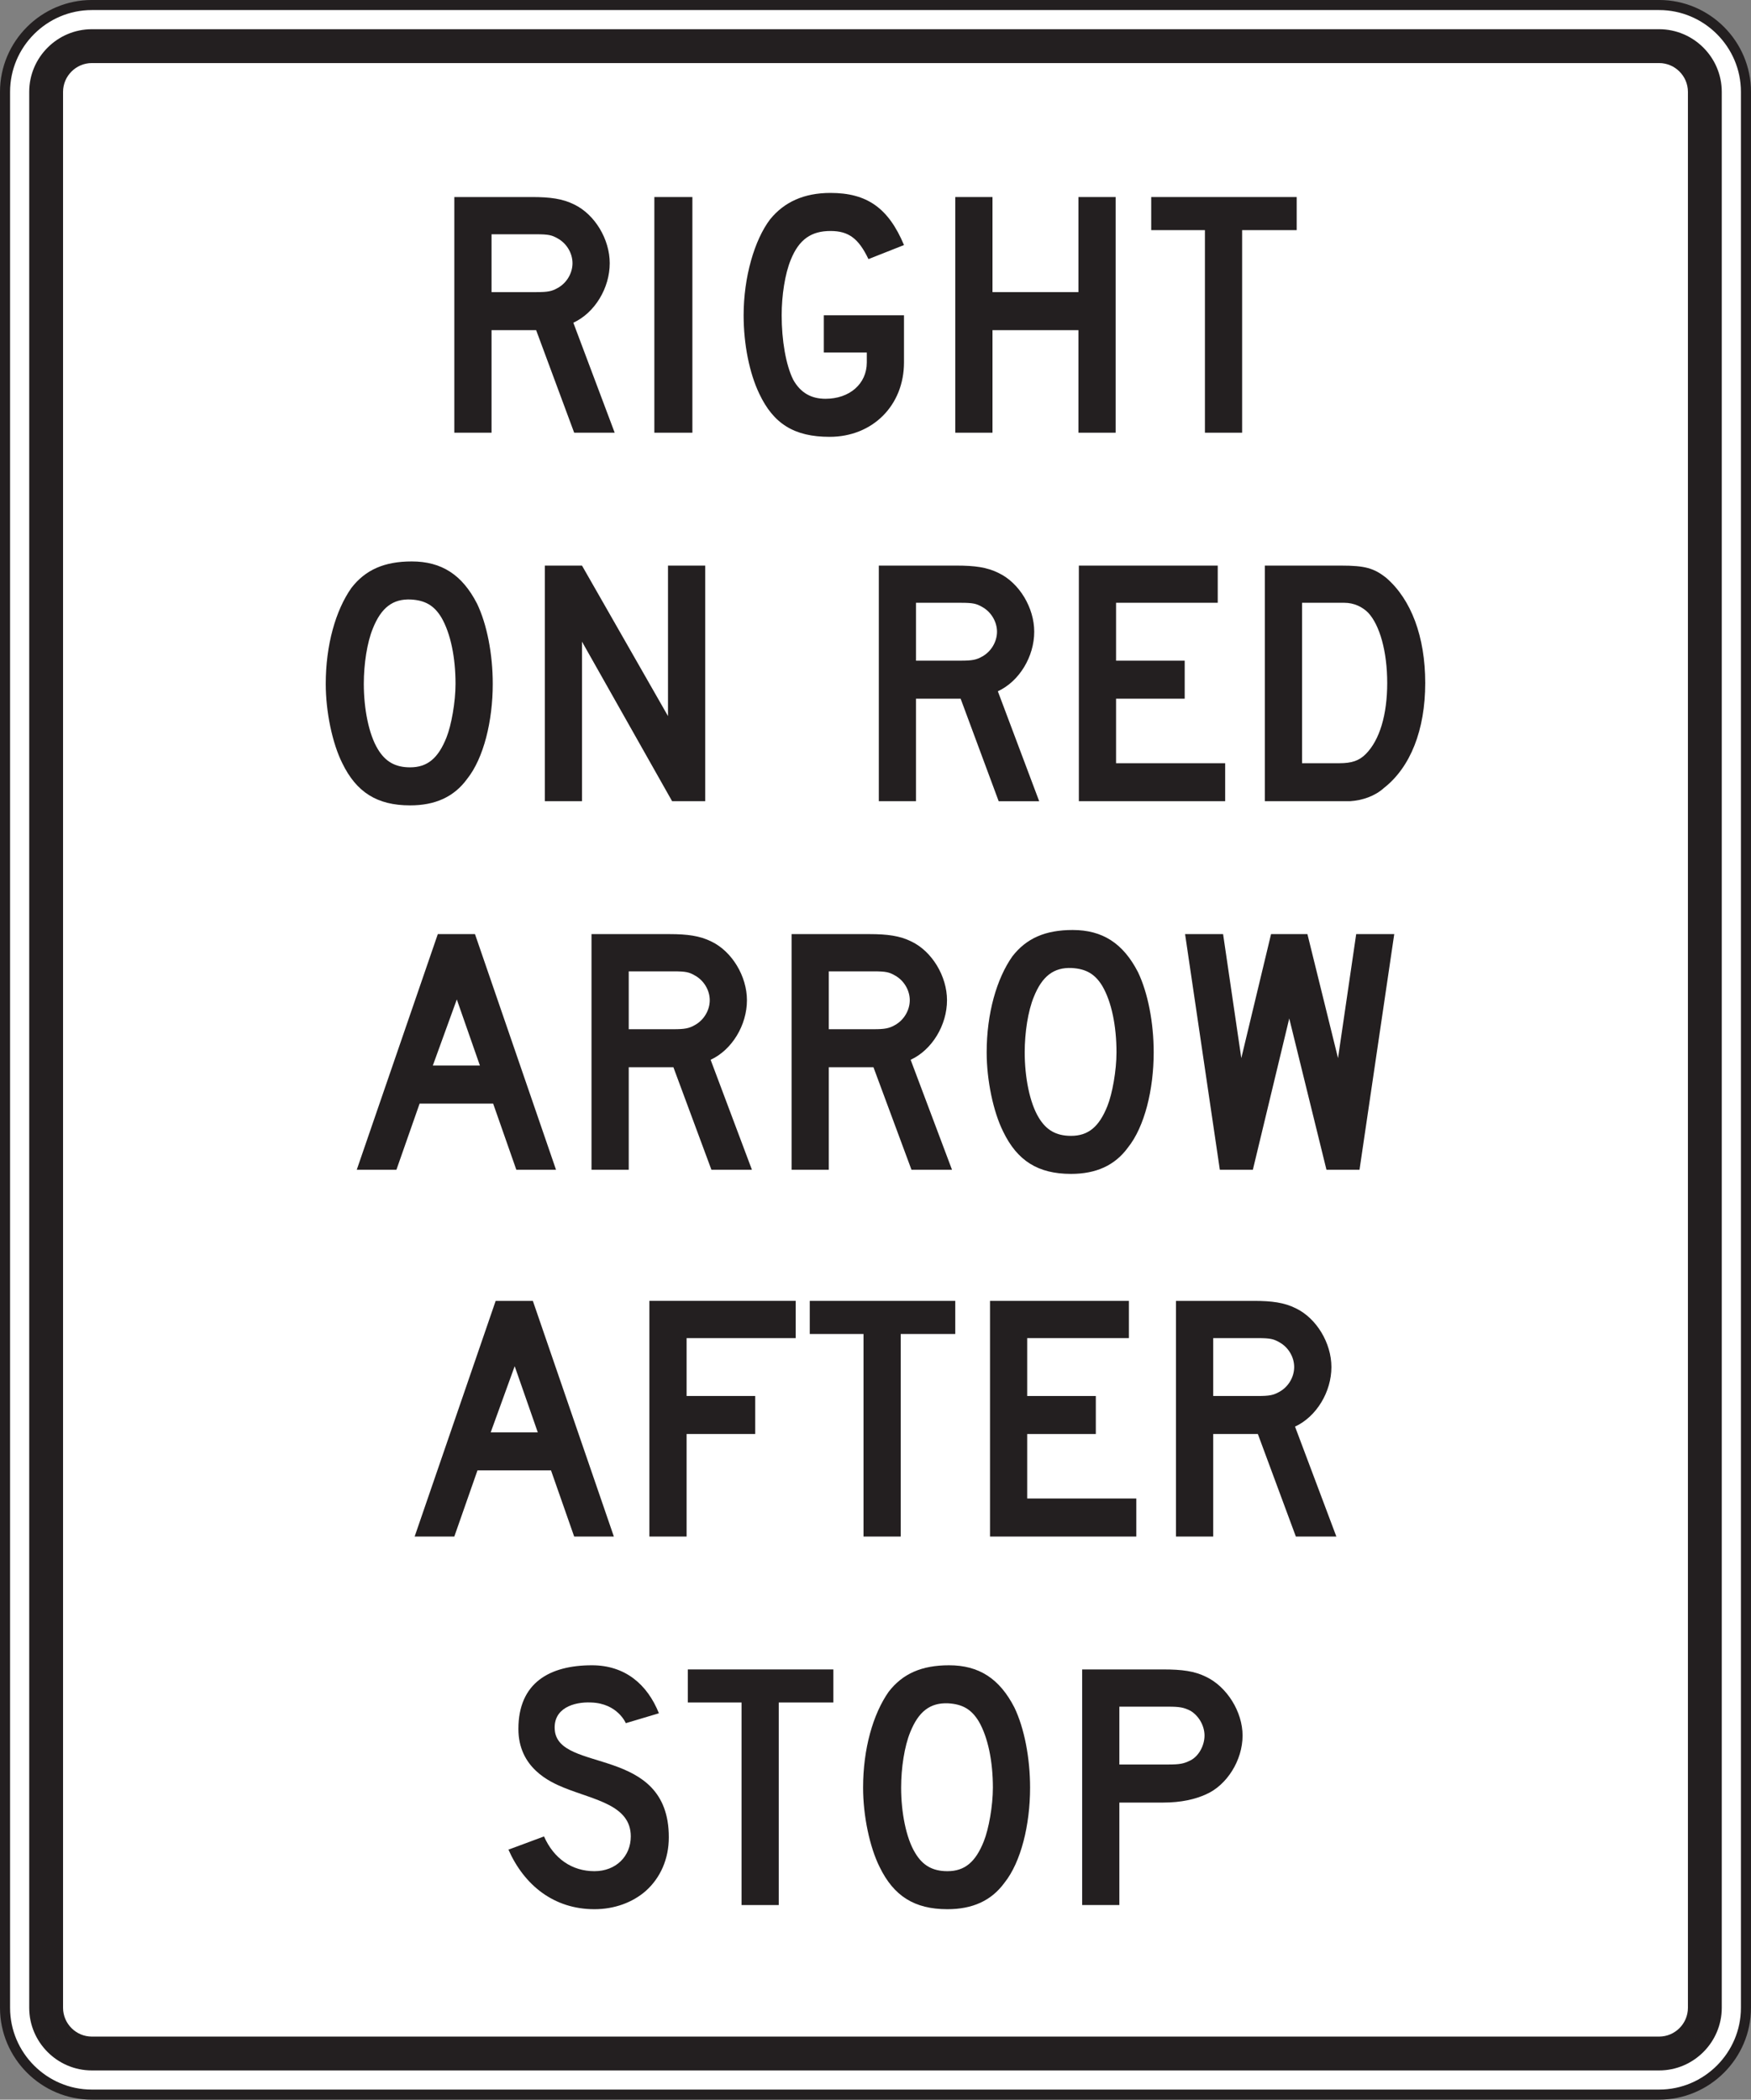<?xml version="1.0" encoding="UTF-8" standalone="no"?>
<!-- Created with Inkscape (http://www.inkscape.org/) -->

<svg
   xmlns:dc="http://purl.org/dc/elements/1.1/"
   xmlns:cc="http://creativecommons.org/ns#"
   xmlns:rdf="http://www.w3.org/1999/02/22-rdf-syntax-ns#"
   xmlns:svg="http://www.w3.org/2000/svg"
   xmlns="http://www.w3.org/2000/svg"
   xmlns:sodipodi="http://sodipodi.sourceforge.net/DTD/sodipodi-0.dtd"
   xmlns:inkscape="http://www.inkscape.org/namespaces/inkscape"
   width="108.649"
   height="130.271"
   id="svg7632"
   version="1.1"
   inkscape:version="0.48.1 "
   sodipodi:docname="New document 33">
  <rect width="100%" height="100%" fill="#808080" stroke="none"/>
  <defs
     id="defs7634">
    <clipPath
       clipPathUnits="userSpaceOnUse"
       id="clipPath3365">
      <path
         inkscape:connector-curvature="0"
         d="m 27,65.641 513.335,0 0,672.359 L 27,738 27,65.641 z"
         id="path3367" />
    </clipPath>
  </defs>
  <sodipodi:namedview
     id="base"
     pagecolor="#ffffff"
     bordercolor="#666666"
     borderopacity="1.0"
     inkscape:pageopacity="0.0"
     inkscape:pageshadow="2"
     inkscape:zoom="0.35"
     inkscape:cx="203.61009"
     inkscape:cy="93.707057"
     inkscape:document-units="px"
     inkscape:current-layer="layer1"
     showgrid="false"
     fit-margin-top="0"
     fit-margin-left="0"
     fit-margin-right="0"
     fit-margin-bottom="0"
     inkscape:window-width="469"
     inkscape:window-height="403"
     inkscape:window-x="50"
     inkscape:window-y="50"
     inkscape:window-maximized="0" />
  <g
     inkscape:label="Layer 1"
     inkscape:groupmode="layer"
     id="layer1"
     transform="translate(-171.39,-495.798)">
    <g
       transform="matrix(1.25,0,0,-1.25,-157.98,886.621)"
       id="g3361">
      <g
         id="g3363"
         clip-path="url(#clipPath3365)">
        <g
           id="g3369"
           transform="translate(263.746,213.001)">
          <path
             inkscape:connector-curvature="0"
             d="m 0,0 0,95.098 c 0,2.371 1.939,4.31 4.309,4.31 l 77.799,0 c 2.372,0 4.311,-1.939 4.311,-4.31 L 86.419,0 c 0,-2.37 -1.939,-4.309 -4.311,-4.309 l -77.799,0 C 1.939,-4.309 0,-2.37 0,0"
             style="fill:#ffffff;fill-opacity:1;fill-rule:nonzero;stroke:none"
             id="path3371" />
        </g>
        <g
           id="g3373"
           transform="translate(263.746,213.001)">
          <path
             inkscape:connector-curvature="0"
             d="m 0,0 0,95.098 c 0,2.371 1.939,4.31 4.309,4.31 l 77.799,0 c 2.372,0 4.311,-1.939 4.311,-4.31 L 86.419,0 c 0,-2.37 -1.939,-4.309 -4.311,-4.309 l -77.799,0 C 1.939,-4.309 0,-2.37 0,0 z"
             style="fill:none;stroke:#231f20;stroke-width:0.5;stroke-linecap:butt;stroke-linejoin:miter;stroke-miterlimit:4;stroke-opacity:1;stroke-dasharray:none"
             id="path3375" />
        </g>
        <g
           id="g3377"
           transform="translate(264.946,213.001)">
          <path
             inkscape:connector-curvature="0"
             d="m 0,0 0,95.098 c 0,1.711 1.399,3.109 3.109,3.109 l 77.799,0 c 1.711,0 3.11,-1.398 3.11,-3.109 L 84.018,0 c 0,-1.71 -1.399,-3.109 -3.11,-3.109 l -77.799,0 C 1.399,-3.109 0,-1.71 0,0"
             style="fill:#231f20;fill-opacity:1;fill-rule:evenodd;stroke:none"
             id="path3379" />
        </g>
        <g
           id="g3381"
           transform="translate(266.626,213.001)">
          <path
             inkscape:connector-curvature="0"
             d="m 0,0 0,95.098 c 0,0.786 0.644,1.429 1.429,1.429 l 77.799,0 c 0.787,0 1.43,-0.643 1.43,-1.429 L 80.658,0 c 0,-0.785 -0.643,-1.429 -1.43,-1.429 l -77.799,0 C 0.644,-1.429 0,-0.785 0,0"
             style="fill:#ffffff;fill-opacity:1;fill-rule:evenodd;stroke:none"
             id="path3383" />
        </g>
        <g
           id="g3385"
           transform="translate(291.177,300.825)">
          <path
             inkscape:connector-curvature="0"
             d="m 0,0 c -0.287,0.164 -0.452,0.205 -1.067,0.205 l -2.214,0 0,-2.871 2.214,0 c 0.574,0 0.78,0.039 1.067,0.204 0.451,0.245 0.738,0.738 0.738,1.231 C 0.738,-0.738 0.451,-0.247 0,0 m 0.821,-9.644 -1.888,5.09 -2.214,0 0,-5.09 -1.848,0 0,11.697 3.857,0 c 0.902,0 1.518,-0.083 2.093,-0.369 1.026,-0.494 1.765,-1.725 1.765,-2.915 0,-1.231 -0.739,-2.462 -1.807,-2.954 l 2.053,-5.459 -2.011,0 z"
             style="fill:#231f20;fill-opacity:1;fill-rule:nonzero;stroke:none"
             id="path3387" />
        </g>
        <path
           inkscape:connector-curvature="0"
           d="m 295.978,302.878 1.888,0 0,-11.697 -1.888,0 0,11.697 z"
           style="fill:#231f20;fill-opacity:1;fill-rule:nonzero;stroke:none"
           id="path3389" />
        <g
           id="g3391"
           transform="translate(304.678,290.976)">
          <path
             inkscape:connector-curvature="0"
             d="m 0,0 c -1.765,0 -2.79,0.656 -3.489,2.134 -0.493,1.026 -0.78,2.463 -0.78,3.899 0,1.887 0.535,3.734 1.313,4.76 0.7,0.863 1.684,1.313 2.998,1.313 1.804,0 2.873,-0.737 3.65,-2.587 L 1.928,8.822 c -0.492,1.027 -0.985,1.395 -1.886,1.395 -0.944,0 -1.561,-0.409 -1.972,-1.434 -0.287,-0.697 -0.45,-1.765 -0.45,-2.75 0,-1.232 0.205,-2.462 0.574,-3.201 0.369,-0.657 0.904,-0.944 1.602,-0.944 1.189,0 2.05,0.738 2.05,1.805 l 0,0.493 -2.133,0 0,1.847 3.979,0 0,-2.34 C 3.692,1.56 2.134,0 0,0"
             style="fill:#231f20;fill-opacity:1;fill-rule:nonzero;stroke:none"
             id="path3393" />
        </g>
        <g
           id="g3395"
           transform="translate(317.029,291.181)">
          <path
             inkscape:connector-curvature="0"
             d="m 0,0 0,5.09 -4.266,0 0,-5.09 -1.848,0 0,11.697 1.848,0 0,-4.719 4.266,0 0,4.719 1.847,0 L 1.847,0 0,0 z"
             style="fill:#231f20;fill-opacity:1;fill-rule:nonzero;stroke:none"
             id="path3397" />
        </g>
        <g
           id="g3399"
           transform="translate(325.155,301.236)">
          <path
             inkscape:connector-curvature="0"
             d="m 0,0 0,-10.055 -1.847,0 0,10.055 -2.666,0 0,1.642 7.222,0 L 2.709,0 0,0 z"
             style="fill:#231f20;fill-opacity:1;fill-rule:nonzero;stroke:none"
             id="path3401" />
        </g>
        <g
           id="g3403"
           transform="translate(285.411,282.001)">
          <path
             inkscape:connector-curvature="0"
             d="M 0,0 C -0.368,0.614 -0.82,0.86 -1.517,0.901 -2.42,0.943 -2.995,0.49 -3.406,-0.535 c -0.287,-0.697 -0.45,-1.765 -0.45,-2.75 0,-1.23 0.245,-2.502 0.697,-3.242 0.37,-0.616 0.861,-0.903 1.6,-0.903 0.863,0 1.395,0.453 1.806,1.479 0.245,0.615 0.45,1.764 0.45,2.666 C 0.697,-1.97 0.451,-0.781 0,0 m 1.274,-8.003 c -0.658,-0.904 -1.6,-1.315 -2.833,-1.315 -1.641,0 -2.667,0.658 -3.364,2.093 -0.494,0.987 -0.822,2.545 -0.822,3.94 0,1.93 0.493,3.654 1.273,4.76 0.698,0.904 1.642,1.315 2.996,1.315 1.476,0 2.503,-0.656 3.24,-2.093 0.494,-1.027 0.781,-2.504 0.781,-3.982 0,-1.847 -0.451,-3.692 -1.271,-4.718"
             style="fill:#231f20;fill-opacity:1;fill-rule:nonzero;stroke:none"
             id="path3405" />
        </g>
        <g
           id="g3407"
           transform="translate(296.86,272.89)">
          <path
             inkscape:connector-curvature="0"
             d="m 0,0 -4.474,7.92 0,-7.92 -1.844,0 0,11.695 1.844,0 4.269,-7.469 0,7.469 1.847,0 L 1.642,0 0,0 z"
             style="fill:#231f20;fill-opacity:1;fill-rule:nonzero;stroke:none"
             id="path3409" />
        </g>
        <g
           id="g3411"
           transform="translate(312.249,282.534)">
          <path
             inkscape:connector-curvature="0"
             d="m 0,0 c -0.287,0.164 -0.452,0.205 -1.067,0.205 l -2.217,0 0,-2.873 2.217,0 c 0.574,0 0.78,0.041 1.067,0.204 0.451,0.247 0.738,0.74 0.738,1.233 C 0.738,-0.74 0.451,-0.247 0,0 m 0.821,-9.644 -1.888,5.088 -2.217,0 0,-5.088 -1.845,0 0,11.695 3.858,0 c 0.902,0 1.517,-0.081 2.092,-0.369 1.027,-0.492 1.765,-1.725 1.765,-2.913 0,-1.233 -0.738,-2.462 -1.806,-2.956 l 2.052,-5.457 -2.011,0 z"
             style="fill:#231f20;fill-opacity:1;fill-rule:nonzero;stroke:none"
             id="path3413" />
        </g>
        <g
           id="g3415"
           transform="translate(317.05,272.89)">
          <path
             inkscape:connector-curvature="0"
             d="m 0,0 0,11.695 6.894,0 0,-1.846 -5.047,0 0,-2.873 3.407,0 0,-1.888 -3.407,0 0,-3.202 5.416,0 L 7.263,0 0,0 z"
             style="fill:#231f20;fill-opacity:1;fill-rule:nonzero;stroke:none"
             id="path3417" />
        </g>
        <g
           id="g3419"
           transform="translate(331.412,282.246)">
          <path
             inkscape:connector-curvature="0"
             d="m 0,0 c -0.287,0.288 -0.698,0.493 -1.188,0.493 l -2.094,0 0,-7.963 1.848,0 c 0.615,0 0.984,0.123 1.312,0.453 0.697,0.697 1.067,1.968 1.067,3.529 C 0.945,-1.929 0.575,-0.615 0,0 M 0.78,-8.7 C 0.328,-9.108 -0.287,-9.315 -0.902,-9.356 l -0.656,0 -3.572,0 0,11.695 3.776,0 c 1.191,0 1.64,-0.122 2.257,-0.615 1.231,-1.068 1.929,-2.912 1.929,-5.212 0,-2.339 -0.739,-4.187 -2.052,-5.212"
             style="fill:#231f20;fill-opacity:1;fill-rule:nonzero;stroke:none"
             id="path3421" />
        </g>
        <g
           id="g3423"
           transform="translate(286.172,263.051)">
          <path
             inkscape:connector-curvature="0"
             d="m 0,0 -1.191,-3.282 2.338,0 L 0,0 z m 2.954,-8.452 -1.15,3.281 -3.651,0 -1.15,-3.281 -1.969,0 4.023,11.695 1.845,0 4.022,-11.695 -1.97,0 z"
             style="fill:#231f20;fill-opacity:1;fill-rule:nonzero;stroke:none"
             id="path3425" />
        </g>
        <g
           id="g3427"
           transform="translate(297.988,264.241)">
          <path
             inkscape:connector-curvature="0"
             d="m 0,0 c -0.285,0.166 -0.45,0.205 -1.065,0.205 l -2.217,0 0,-2.873 2.217,0 c 0.574,0 0.78,0.043 1.065,0.206 0.452,0.247 0.74,0.74 0.74,1.233 C 0.74,-0.738 0.452,-0.245 0,0 m 0.822,-9.642 -1.887,5.088 -2.217,0 0,-5.088 -1.848,0 0,11.695 3.859,0 c 0.903,0 1.518,-0.083 2.093,-0.369 1.025,-0.492 1.764,-1.725 1.764,-2.913 0,-1.233 -0.739,-2.464 -1.803,-2.956 l 2.05,-5.457 -2.011,0 z"
             style="fill:#231f20;fill-opacity:1;fill-rule:nonzero;stroke:none"
             id="path3429" />
        </g>
        <g
           id="g3431"
           transform="translate(307.921,264.241)">
          <path
             inkscape:connector-curvature="0"
             d="m 0,0 c -0.287,0.166 -0.453,0.205 -1.067,0.205 l -2.217,0 0,-2.873 2.217,0 c 0.573,0 0.78,0.043 1.067,0.206 0.449,0.247 0.736,0.74 0.736,1.233 C 0.736,-0.738 0.449,-0.245 0,0 m 0.82,-9.642 -1.887,5.088 -2.217,0 0,-5.088 -1.846,0 0,11.695 3.856,0 c 0.904,0 1.519,-0.083 2.094,-0.369 1.025,-0.492 1.764,-1.725 1.764,-2.913 0,-1.233 -0.739,-2.464 -1.805,-2.956 l 2.053,-5.457 -2.012,0 z"
             style="fill:#231f20;fill-opacity:1;fill-rule:nonzero;stroke:none"
             id="path3433" />
        </g>
        <g
           id="g3435"
           transform="translate(318.22,263.709)">
          <path
             inkscape:connector-curvature="0"
             d="m 0,0 c -0.369,0.615 -0.821,0.86 -1.519,0.902 -0.902,0.041 -1.477,-0.411 -1.887,-1.436 -0.288,-0.697 -0.452,-1.765 -0.452,-2.75 0,-1.232 0.246,-2.503 0.698,-3.242 0.37,-0.616 0.861,-0.903 1.601,-0.903 0.861,0 1.395,0.452 1.805,1.477 0.248,0.617 0.452,1.766 0.452,2.668 C 0.698,-1.971 0.453,-0.78 0,0 m 1.271,-8.003 c -0.656,-0.903 -1.599,-1.314 -2.83,-1.314 -1.642,0 -2.668,0.656 -3.365,2.093 -0.492,0.985 -0.822,2.545 -0.822,3.94 0,1.929 0.494,3.652 1.273,4.76 0.697,0.902 1.641,1.313 2.995,1.313 1.478,0 2.504,-0.656 3.243,-2.091 0.492,-1.027 0.78,-2.504 0.78,-3.982 0,-1.847 -0.452,-3.693 -1.274,-4.719"
             style="fill:#231f20;fill-opacity:1;fill-rule:nonzero;stroke:none"
             id="path3437" />
        </g>
        <g
           id="g3439"
           transform="translate(330.982,254.599)">
          <path
             inkscape:connector-curvature="0"
             d="M 0,0 -1.641,0 -3.488,7.508 -5.294,0 l -1.64,0 -1.725,11.695 1.887,0 0.904,-6.156 1.477,6.156 1.805,0 1.519,-6.156 0.902,6.156 1.889,0 L 0,0 z"
             style="fill:#231f20;fill-opacity:1;fill-rule:nonzero;stroke:none"
             id="path3441" />
        </g>
        <g
           id="g3443"
           transform="translate(289.045,244.847)">
          <path
             inkscape:connector-curvature="0"
             d="m 0,0 -1.191,-3.285 2.338,0 L 0,0 z m 2.953,-8.455 -1.15,3.284 -3.65,0 -1.15,-3.284 -1.969,0 4.022,11.697 1.846,0 4.021,-11.697 -1.97,0 z"
             style="fill:#231f20;fill-opacity:1;fill-rule:nonzero;stroke:none"
             id="path3445" />
        </g>
        <g
           id="g3447"
           transform="translate(297.579,246.241)">
          <path
             inkscape:connector-curvature="0"
             d="m 0,0 0,-2.873 3.406,0 0,-1.887 -3.406,0 0,-5.089 -1.848,0 0,11.697 7.264,0 L 5.416,0 0,0 z"
             style="fill:#231f20;fill-opacity:1;fill-rule:nonzero;stroke:none"
             id="path3449" />
        </g>
        <g
           id="g3451"
           transform="translate(308.208,246.446)">
          <path
             inkscape:connector-curvature="0"
             d="m 0,0 0,-10.054 -1.848,0 0,10.054 -2.667,0 0,1.643 7.222,0 L 2.707,0 0,0 z"
             style="fill:#231f20;fill-opacity:1;fill-rule:nonzero;stroke:none"
             id="path3453" />
        </g>
        <g
           id="g3455"
           transform="translate(312.64,236.392)">
          <path
             inkscape:connector-curvature="0"
             d="m 0,0 0,11.697 6.893,0 0,-1.848 -5.047,0 0,-2.873 3.406,0 0,-1.887 -3.406,0 0,-3.201 5.416,0 L 7.262,0 0,0 z"
             style="fill:#231f20;fill-opacity:1;fill-rule:nonzero;stroke:none"
             id="path3457" />
        </g>
        <g
           id="g3459"
           transform="translate(327.003,246.035)">
          <path
             inkscape:connector-curvature="0"
             d="m 0,0 c -0.289,0.165 -0.452,0.206 -1.067,0.206 l -2.216,0 0,-2.873 2.216,0 c 0.574,0 0.778,0.041 1.067,0.207 0.45,0.245 0.736,0.738 0.736,1.23 C 0.736,-0.737 0.45,-0.245 0,0 m 0.819,-9.643 -1.886,5.089 -2.216,0 0,-5.089 -1.848,0 0,11.697 3.857,0 c 0.905,0 1.52,-0.082 2.093,-0.369 1.027,-0.494 1.765,-1.725 1.765,-2.915 0,-1.23 -0.738,-2.462 -1.806,-2.956 l 2.052,-5.457 -2.011,0 z"
             style="fill:#231f20;fill-opacity:1;fill-rule:nonzero;stroke:none"
             id="path3461" />
        </g>
        <g
           id="g3463"
           transform="translate(295.548,218.798)">
          <path
             inkscape:connector-curvature="0"
             d="m 0,0 c -0.658,-0.575 -1.561,-0.903 -2.545,-0.903 -2.011,0 -3.486,1.19 -4.268,2.956 l 1.766,0.656 c 0.491,-1.11 1.395,-1.725 2.502,-1.725 1.067,0 1.805,0.74 1.805,1.725 0,1.56 -1.805,1.805 -3.324,2.421 -0.697,0.286 -2.255,0.984 -2.255,2.915 0,2.297 1.558,3.159 3.651,3.159 1.642,0 2.749,-0.944 3.324,-2.382 L -0.986,8.331 c 0,0 -0.409,0.985 -1.723,1.026 C -3.57,9.398 -4.597,9.07 -4.514,8.003 -4.351,5.828 1.148,7.264 1.148,2.668 1.148,1.599 0.737,0.656 0,0"
             style="fill:#231f20;fill-opacity:1;fill-rule:nonzero;stroke:none"
             id="path3465" />
        </g>
        <g
           id="g3467"
           transform="translate(302.153,228.155)">
          <path
             inkscape:connector-curvature="0"
             d="m 0,0 0,-10.054 -1.847,0 0,10.054 -2.666,0 0,1.641 7.223,0 L 2.71,0 0,0 z"
             style="fill:#231f20;fill-opacity:1;fill-rule:nonzero;stroke:none"
             id="path3469" />
        </g>
        <g
           id="g3471"
           transform="translate(312.086,227.21)">
          <path
             inkscape:connector-curvature="0"
             d="m 0,0 c -0.372,0.617 -0.821,0.862 -1.52,0.904 -0.903,0.041 -1.477,-0.412 -1.887,-1.435 -0.287,-0.698 -0.451,-1.767 -0.451,-2.751 0,-1.231 0.246,-2.504 0.698,-3.241 0.367,-0.616 0.86,-0.905 1.599,-0.905 0.861,0 1.396,0.453 1.806,1.479 0.246,0.615 0.452,1.762 0.452,2.667 C 0.697,-1.97 0.45,-0.779 0,0 m 1.271,-8.003 c -0.658,-0.901 -1.601,-1.312 -2.832,-1.312 -1.641,0 -2.667,0.658 -3.364,2.094 -0.494,0.985 -0.822,2.543 -0.822,3.939 0,1.929 0.494,3.653 1.271,4.761 0.699,0.902 1.642,1.313 2.998,1.313 1.478,0 2.502,-0.656 3.241,-2.093 0.493,-1.025 0.78,-2.504 0.78,-3.981 0,-1.846 -0.45,-3.693 -1.272,-4.721"
             style="fill:#231f20;fill-opacity:1;fill-rule:nonzero;stroke:none"
             id="path3473" />
        </g>
        <g
           id="g3475"
           transform="translate(322.59,227.744)">
          <path
             inkscape:connector-curvature="0"
             d="m 0,0 c -0.328,0.165 -0.532,0.204 -1.109,0.204 l -2.42,0 0,-2.871 2.42,0 c 0.577,0 0.781,0.039 1.109,0.205 0.411,0.205 0.698,0.739 0.698,1.231 C 0.698,-0.739 0.411,-0.245 0,0 M 0.78,-4.144 C 0.245,-4.39 -0.452,-4.556 -1.355,-4.556 l -2.174,0 0,-5.087 -1.847,0 0,11.695 4.021,0 c 0.944,0 1.559,-0.082 2.135,-0.369 1.026,-0.492 1.807,-1.725 1.807,-2.914 0,-1.231 -0.781,-2.461 -1.807,-2.913"
             style="fill:#231f20;fill-opacity:1;fill-rule:nonzero;stroke:none"
             id="path3477" />
        </g>
      </g>
    </g>
  </g>
</svg>

